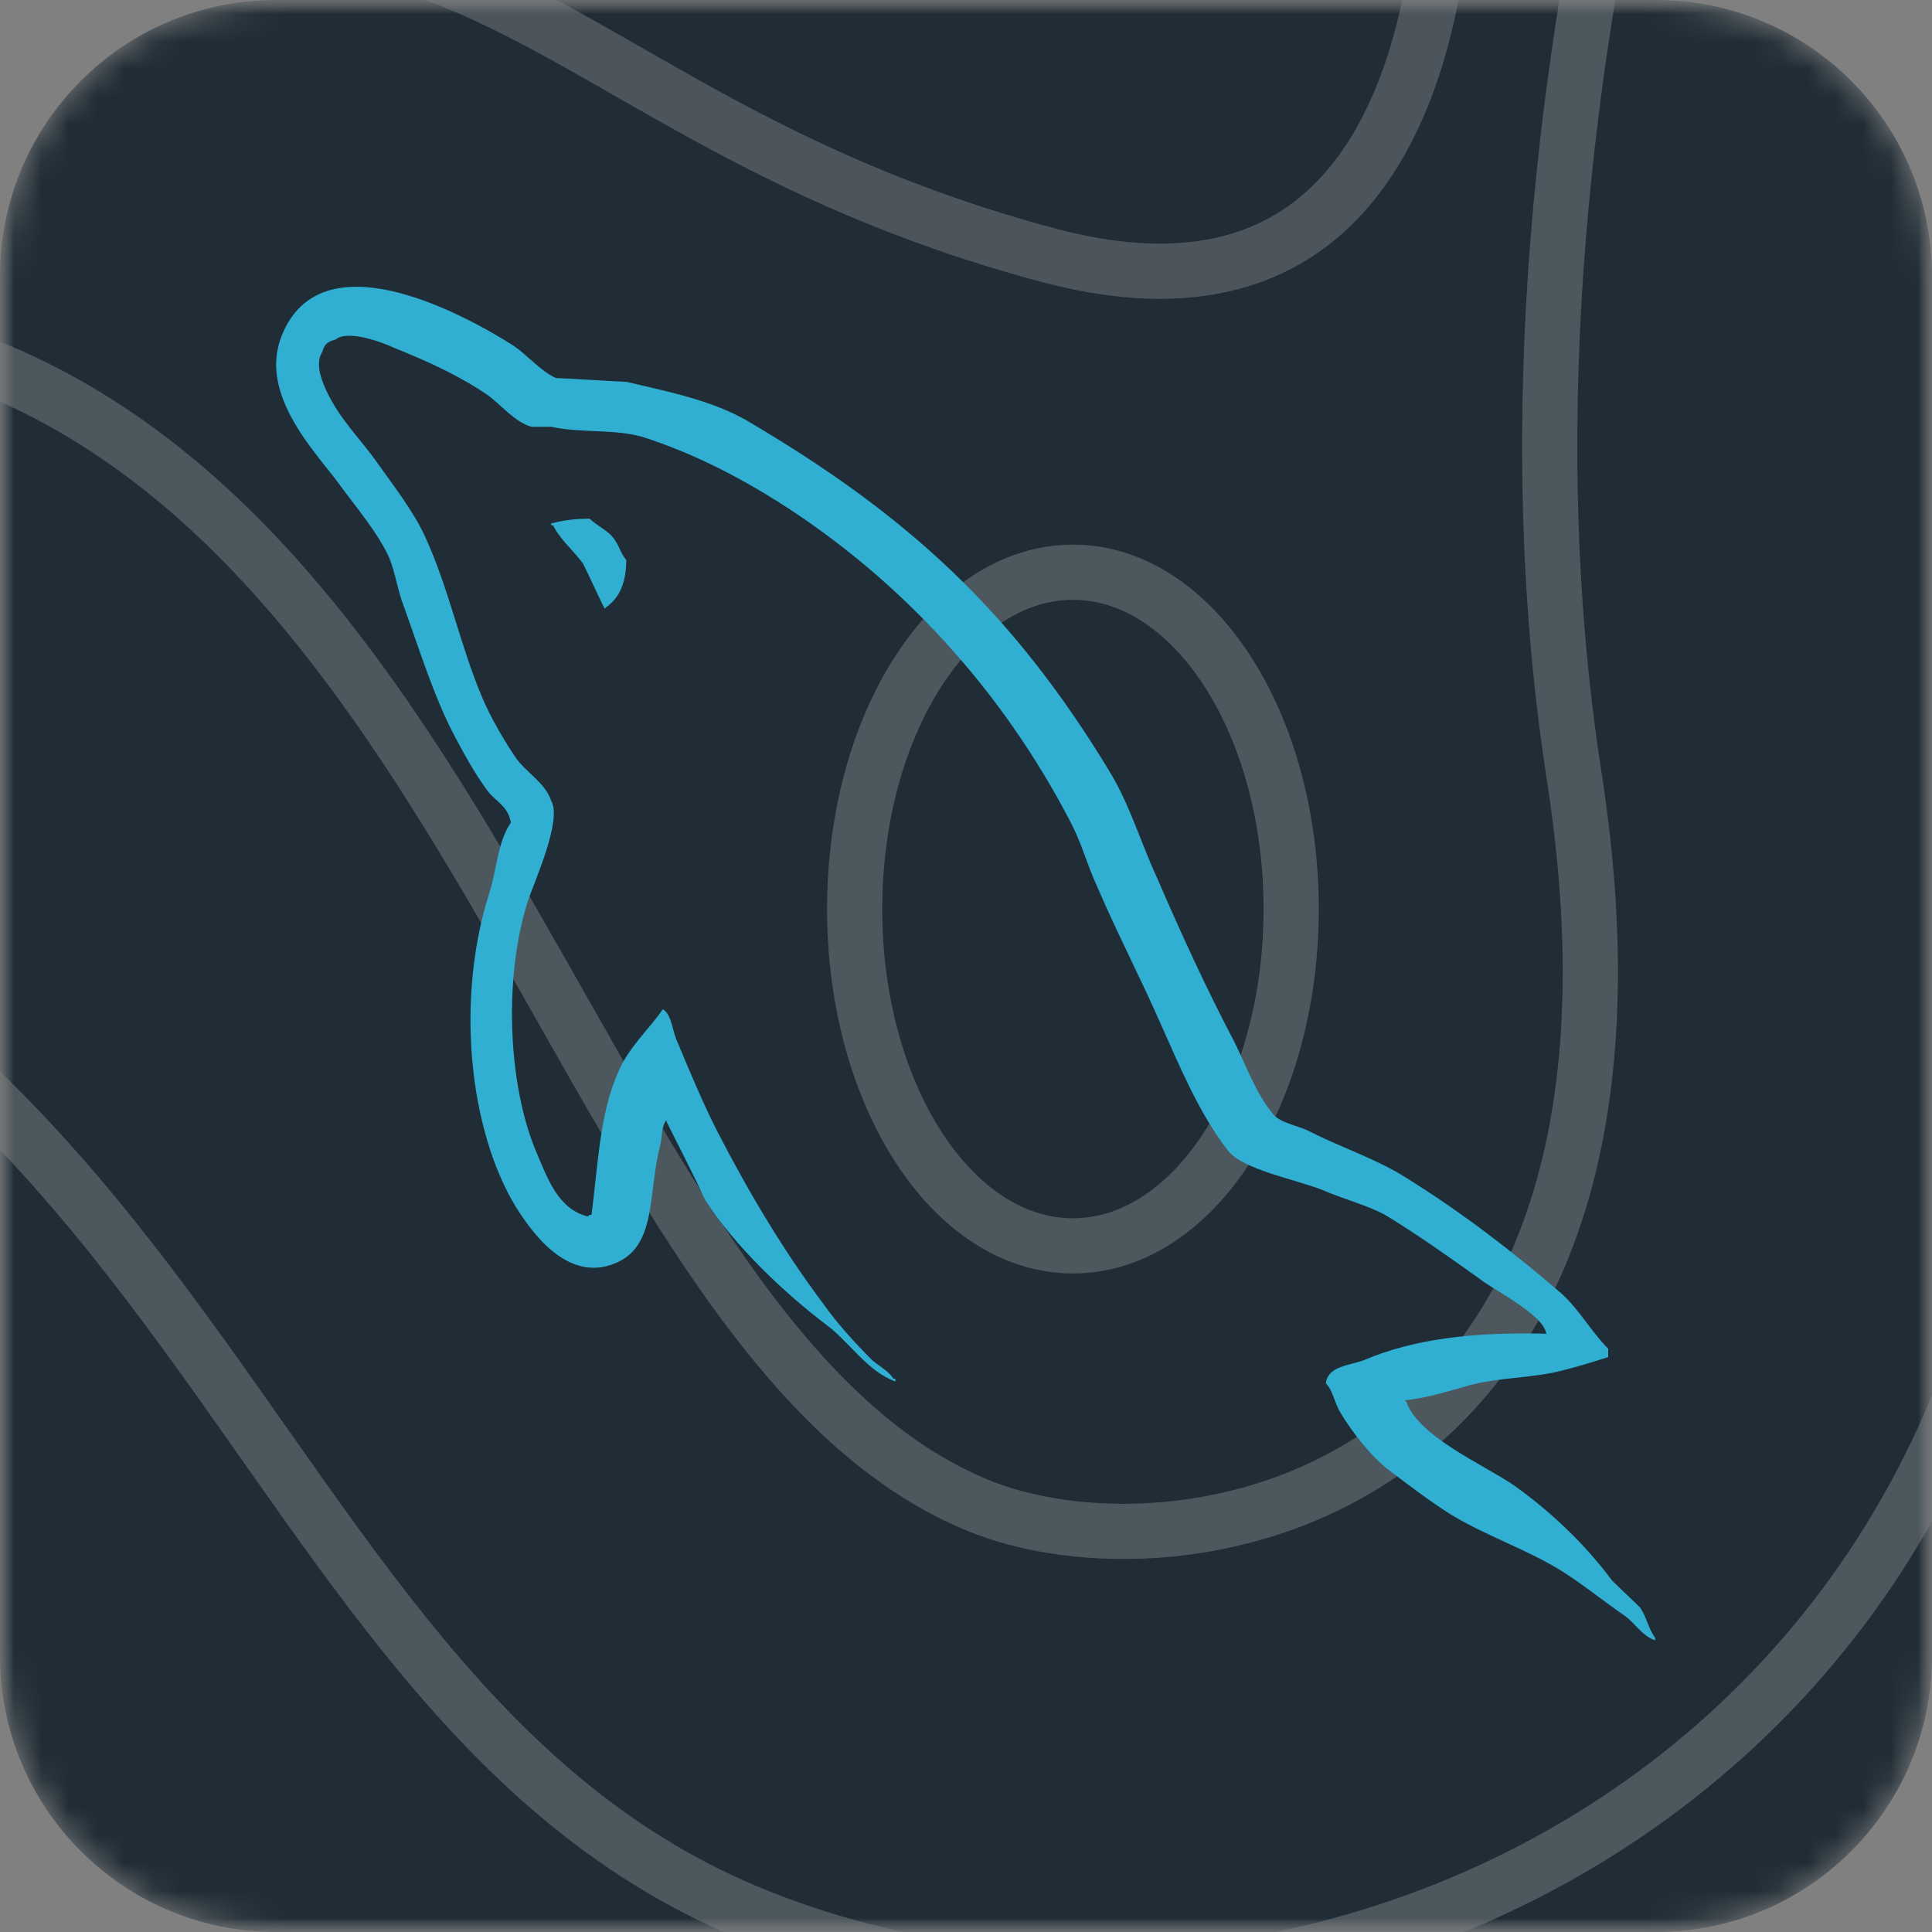 <svg width="70" height="70" viewBox="0 0 70 70" fill="none" xmlns="http://www.w3.org/2000/svg">
<rect x="0" y="0" width="70" height="70" fill="#808080" stroke="none"/>
<g clip-path="url(#clip0_4_434)">
<mask id="mask0_4_434" style="mask-type:luminance" maskUnits="userSpaceOnUse" x="0" y="0" width="70" height="70">
<path d="M70 0H0V70H70V0Z" fill="white"/>
</mask>
<g mask="url(#mask0_4_434)">
<mask id="mask1_4_434" style="mask-type:luminance" maskUnits="userSpaceOnUse" x="0" y="0" width="70" height="70">
<path d="M60 0H10C4.477 0 0 4.477 0 10V60C0 65.523 4.477 70 10 70H60C65.523 70 70 65.523 70 60V10C70 4.477 65.523 0 60 0Z" fill="white"/>
</mask>
<g mask="url(#mask1_4_434)">
<path d="M60 0H10C4.477 0 0 4.477 0 10V60C0 65.523 4.477 70 10 70H60C65.523 70 70 65.523 70 60V10C70 4.477 65.523 0 60 0Z" fill="#202D36"/>
<path d="M94.857 -15.518C94.857 -15.518 68.479 -2.956 73.161 28.121C78.413 62.967 47.953 77.922 27.141 69.308C6.329 60.664 7.785 28.689 -31.783 27.702C-72.207 26.715 -80.715 -13.544 -80.715 -13.544" stroke="white" stroke-opacity="0.2" stroke-width="2" stroke-miterlimit="10"/>
<path d="M64.368 -24.881C64.368 -24.881 52.948 1.68 57.031 28.091C61.142 54.502 42.671 57.613 35.334 54.502C20.089 48.101 17.149 13.824 -7.46 11.61C-25.959 9.935 -50.853 23.186 -64.042 -6.874" stroke="white" stroke-opacity="0.2" stroke-width="2" stroke-miterlimit="10"/>
<path d="M52.063 -13.036C52.063 -13.036 56.174 14.093 37.989 9.248C17.149 3.684 17.463 -9.357 -8.916 2.966C-18.308 7.363 -56.106 8.649 -48.483 -15.518" stroke="#FBF6F6" stroke-opacity="0.2" stroke-width="2" stroke-miterlimit="10"/>
<path d="M38.874 45.14C43.242 45.14 46.782 39.677 46.782 32.937C46.782 26.197 43.242 20.733 38.874 20.733C34.507 20.733 30.966 26.197 30.966 32.937C30.966 39.677 34.507 45.14 38.874 45.14Z" stroke="white" stroke-opacity="0.2" stroke-width="2" stroke-miterlimit="10"/>
</g>
</g>
<g clip-path="url(#clip1_4_434)">
<path d="M56.025 48.323C53.307 48.255 51.2 48.527 49.433 49.274C48.923 49.478 48.107 49.478 48.039 50.124C48.311 50.396 48.345 50.837 48.583 51.211C48.991 51.891 49.705 52.808 50.35 53.284C51.064 53.828 51.778 54.371 52.525 54.847C53.85 55.663 55.345 56.138 56.637 56.954C57.385 57.429 58.132 58.041 58.879 58.551C59.253 58.823 59.491 59.265 59.967 59.434V59.333C59.729 59.027 59.661 58.585 59.423 58.245C59.084 57.905 58.743 57.599 58.404 57.26C57.418 55.934 56.195 54.779 54.87 53.828C53.782 53.08 51.404 52.061 50.962 50.803C50.962 50.803 50.928 50.769 50.894 50.736C51.642 50.667 52.525 50.396 53.239 50.192C54.394 49.886 55.447 49.954 56.637 49.648C57.18 49.512 57.724 49.342 58.268 49.172V48.867C57.656 48.255 57.214 47.439 56.569 46.862C54.836 45.366 52.933 43.905 50.962 42.682C49.908 42.002 48.549 41.561 47.428 40.983C47.02 40.779 46.34 40.677 46.103 40.337C45.491 39.59 45.151 38.604 44.709 37.721C43.724 35.852 42.772 33.779 41.923 31.808C41.312 30.483 40.938 29.158 40.19 27.934C36.69 22.158 32.884 18.658 27.04 15.226C25.782 14.512 24.287 14.206 22.69 13.833C21.841 13.799 20.991 13.731 20.142 13.697C19.598 13.459 19.054 12.813 18.578 12.507C16.642 11.284 11.646 8.634 10.219 12.133C9.302 14.342 11.578 16.517 12.36 17.638C12.938 18.42 13.685 19.303 14.093 20.187C14.331 20.764 14.399 21.376 14.637 21.988C15.18 23.483 15.69 25.148 16.404 26.541C16.778 27.255 17.185 28.003 17.661 28.648C17.933 29.022 18.408 29.192 18.511 29.803C18.035 30.483 18.001 31.502 17.729 32.352C16.506 36.192 16.981 40.949 18.714 43.769C19.258 44.619 20.549 46.488 22.282 45.774C23.811 45.163 23.472 43.226 23.913 41.527C24.015 41.119 23.947 40.847 24.151 40.575C24.151 40.609 24.151 40.643 24.151 40.643C24.627 41.595 25.103 42.512 25.544 43.464C26.598 45.129 28.433 46.862 29.962 48.017C30.778 48.629 31.423 49.682 32.443 50.056V49.954H32.374C32.17 49.648 31.865 49.512 31.593 49.274C30.981 48.663 30.302 47.915 29.826 47.235C28.399 45.332 27.141 43.226 26.02 41.051C25.477 39.998 25.001 38.842 24.559 37.789C24.355 37.381 24.355 36.769 24.015 36.566C23.505 37.313 22.758 37.959 22.384 38.876C21.739 40.337 21.671 42.138 21.433 44.007C21.297 44.041 21.365 44.007 21.297 44.075C20.209 43.803 19.836 42.682 19.428 41.73C18.408 39.318 18.238 35.444 19.122 32.658C19.36 31.944 20.379 29.701 19.972 29.022C19.768 28.376 19.088 28.003 18.714 27.493C18.273 26.847 17.797 26.032 17.491 25.318C16.675 23.415 16.268 21.308 15.384 19.405C14.976 18.522 14.263 17.604 13.685 16.789C13.04 15.871 12.326 15.226 11.816 14.138C11.647 13.765 11.409 13.153 11.68 12.745C11.748 12.473 11.884 12.371 12.156 12.303C12.598 11.93 13.855 12.405 14.297 12.609C15.554 13.119 16.607 13.595 17.661 14.308C18.137 14.648 18.646 15.294 19.258 15.464H19.972C21.059 15.701 22.282 15.532 23.302 15.837C25.103 16.415 26.734 17.265 28.195 18.182C32.647 21.002 36.316 25.012 38.797 29.803C39.205 30.585 39.374 31.299 39.748 32.114C40.462 33.779 41.345 35.478 42.059 37.109C42.772 38.706 43.452 40.337 44.471 41.663C44.981 42.376 47.02 42.75 47.938 43.124C48.617 43.429 49.671 43.702 50.282 44.075C51.438 44.788 52.593 45.604 53.68 46.386C54.224 46.794 55.923 47.643 56.025 48.323Z" fill="#30AFD2"/>
<path d="M21.364 18.793C20.787 18.793 20.379 18.862 19.971 18.963C19.971 18.963 19.971 18.998 19.971 19.032H20.039C20.311 19.575 20.787 19.949 21.127 20.425C21.399 20.968 21.636 21.512 21.908 22.056C21.942 22.022 21.976 21.988 21.976 21.988C22.452 21.648 22.69 21.104 22.69 20.289C22.486 20.051 22.452 19.813 22.282 19.575C22.078 19.235 21.636 19.065 21.364 18.793Z" fill="#30AFD2"/>
</g>
</g>
<defs>
<clipPath id="clip0_4_434">
<rect width="70" height="70" fill="white"/>
</clipPath>
<clipPath id="clip1_4_434">
<rect width="50" height="50" fill="white" transform="translate(10 10)"/>
</clipPath>
</defs>
</svg>
